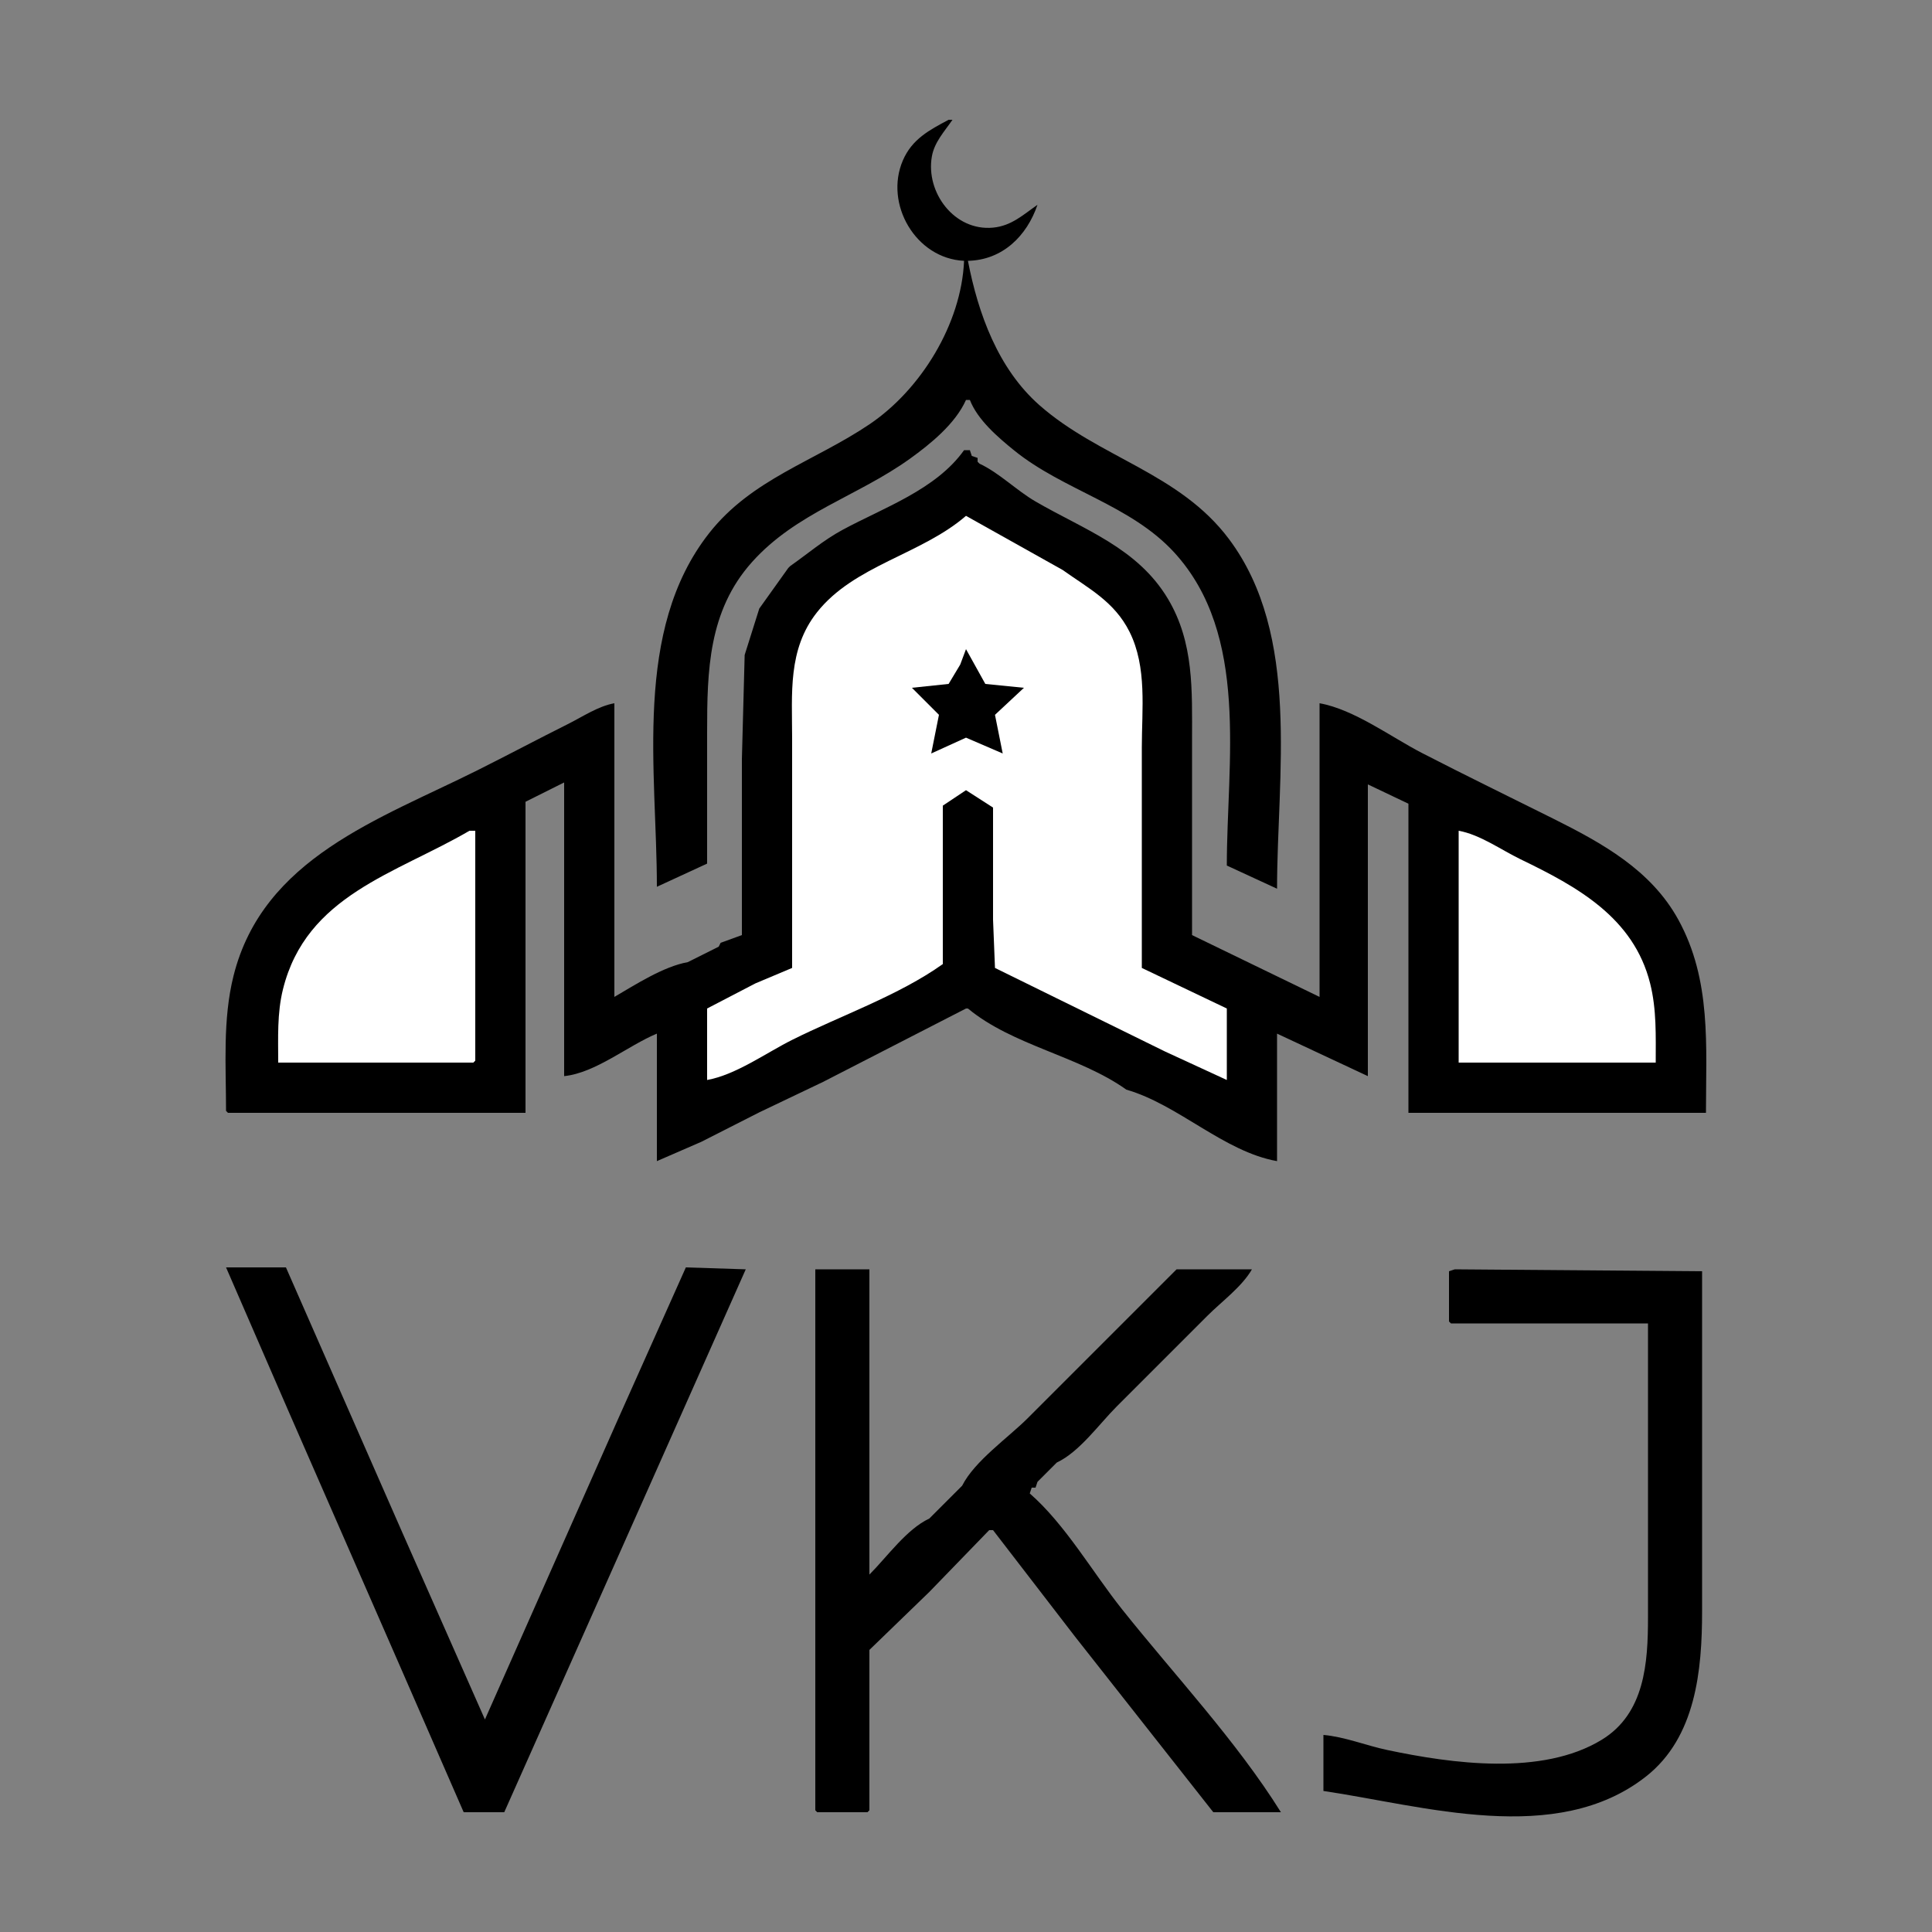 <?xml version="1.0" standalone="yes"?>
<svg xmlns="http://www.w3.org/2000/svg" width="1000" height="1000">
<rect width="100%" height="100%" fill="#808080" stroke="none"/>
<path style="fill:#000000; stroke:none;" d="M491 62C481.049 67.305 472.096 71.975 467.338 83C457.59 105.589 474.03 133.859 499 135C497.594 167.668 476.646 201.681 450 219.642C421.602 238.784 389.017 247.964 367.015 276C327.464 326.397 340 399.022 340 459L366 447L366 379C366 347.143 366.654 316.221 389.174 291C412.005 265.43 443.967 256.868 471 237.421C481.7 229.723 494.521 219.294 500 207L502 207C505.994 217.326 516.568 226.377 525 233.195C550.568 253.871 585.315 261.373 607.83 286.004C646.906 328.751 635 394.544 635 448L661 460C661 401.393 673.441 328.858 636.105 279C610.415 244.694 568.883 236.933 538.001 209.714C516.558 190.815 506.292 162.29 501 135C518.823 134.63 531.469 122.242 537 106C529.535 111.196 523.545 116.911 514 117.823C493.983 119.734 479.064 99.621 482.329 81C483.641 73.514 488.881 68.03 493 62L491 62M499 233C484.45 253.484 457.232 262.799 436 274.309C426.131 279.659 418.079 286.63 409 293L408 294L393 315L385.438 339L384 393L384 484L373 488L372 490L356 498C343.459 500.236 328.979 509.592 318 516L318 364C309.615 365.495 301.573 370.967 294 374.753C278.258 382.624 262.738 390.884 247 398.753C196.455 424.026 136.204 444.047 120.895 505C115.182 527.749 117 551.756 117 575L118 576L272 576L272 415L292 405L292 557C308.3 555.33 324.941 541.269 340 535L340 601L363 591L393 575.753L426 560L500 522L501 522C524.223 541.242 558.469 546.536 583 564C609.944 571.762 633.41 596.082 661 601L661 535L708 557L708 406L729 416L729 576L883 576C883 541.447 885.93 507.372 868.688 476C854.559 450.29 829.294 436.4 804 423.753C781.338 412.422 758.515 401.362 736 389.742C719.932 381.448 700.883 367.188 683 364L683 516L617 484L617 383C617 357.532 618.099 332.72 604.547 310C588.777 283.56 561.195 274.198 536 259.576C526.107 253.834 517.169 244.714 507 240L506 239L506 237L503 236L502 233L499 233z"/>
<path style="fill:#ffffff; stroke:none;" d="M500 267C476.828 287.049 442.038 292.592 422.819 317C407.694 336.207 410 359.023 410 382L410 501L391 509L366 522L366 559C380.821 556.358 396.554 544.97 410 538.247C435.164 525.665 465.135 515.278 488 499L488 417L500 409L514 418L513.999 476L515 501L547 516.73L603 544.247L635 559L635 522L591 501L591 387C591 367.141 593.808 345.343 584.63 327C576.821 311.394 563.479 304.598 550 295L500 267z"/>
<path style="fill:#000000; stroke:none;" d="M500 336L497 344L491 354L472 356L486 370L482 390L500 381.809L519 390L515 370L530 356L510 354L500 336z"/>
<path style="fill:#ffffff; stroke:none;" d="M243 430C204.793 452.3 158.585 463.325 146.475 512C143.371 524.478 144 537.257 144 550L245 550L246 549L246 430L243 430M755 430L755 550L857 550C857 536.175 857.504 522.528 854.105 509C845.523 474.838 816.299 458.918 787 444.742C776.945 439.876 766.047 431.969 755 430z"/>
<path style="fill:#000000; stroke:none;" d="M117 656L149.14 730L206.86 862L240 938L261 938L318.424 809L386 657L355 656L319.691 735L251 890L208.576 794L148 656L117 656M422 657L422 937L423 938L449 938L450 937L450 854L481 824L512 792L514 792L556.349 847L628 938L663 938C639.911 901.048 607.974 867.102 580.801 833C565.498 813.794 551.475 789.145 533 773L534 770L536 770L537 767L546 758L547 757C558.737 751.526 568.88 737.12 578 728L625 681C632.358 673.642 642.832 666.025 648 657L609 657L532 734C521.742 744.258 504.508 756.145 498 769L496 771L481 786C469.253 791.478 459.133 805.867 450 815L450 657L422 657M753 657L750 658L750 684L751 685L853 685L853 837C853 860.645 851.405 886.889 829 900.536C798.14 919.333 751.509 912.874 718 905.789C707.126 903.49 696.041 898.963 685 898L685 927C736.677 934.603 805.581 955.998 852 919.482C877.776 899.206 881 864.452 881 834L881 658L753 657z"/>
</svg>
